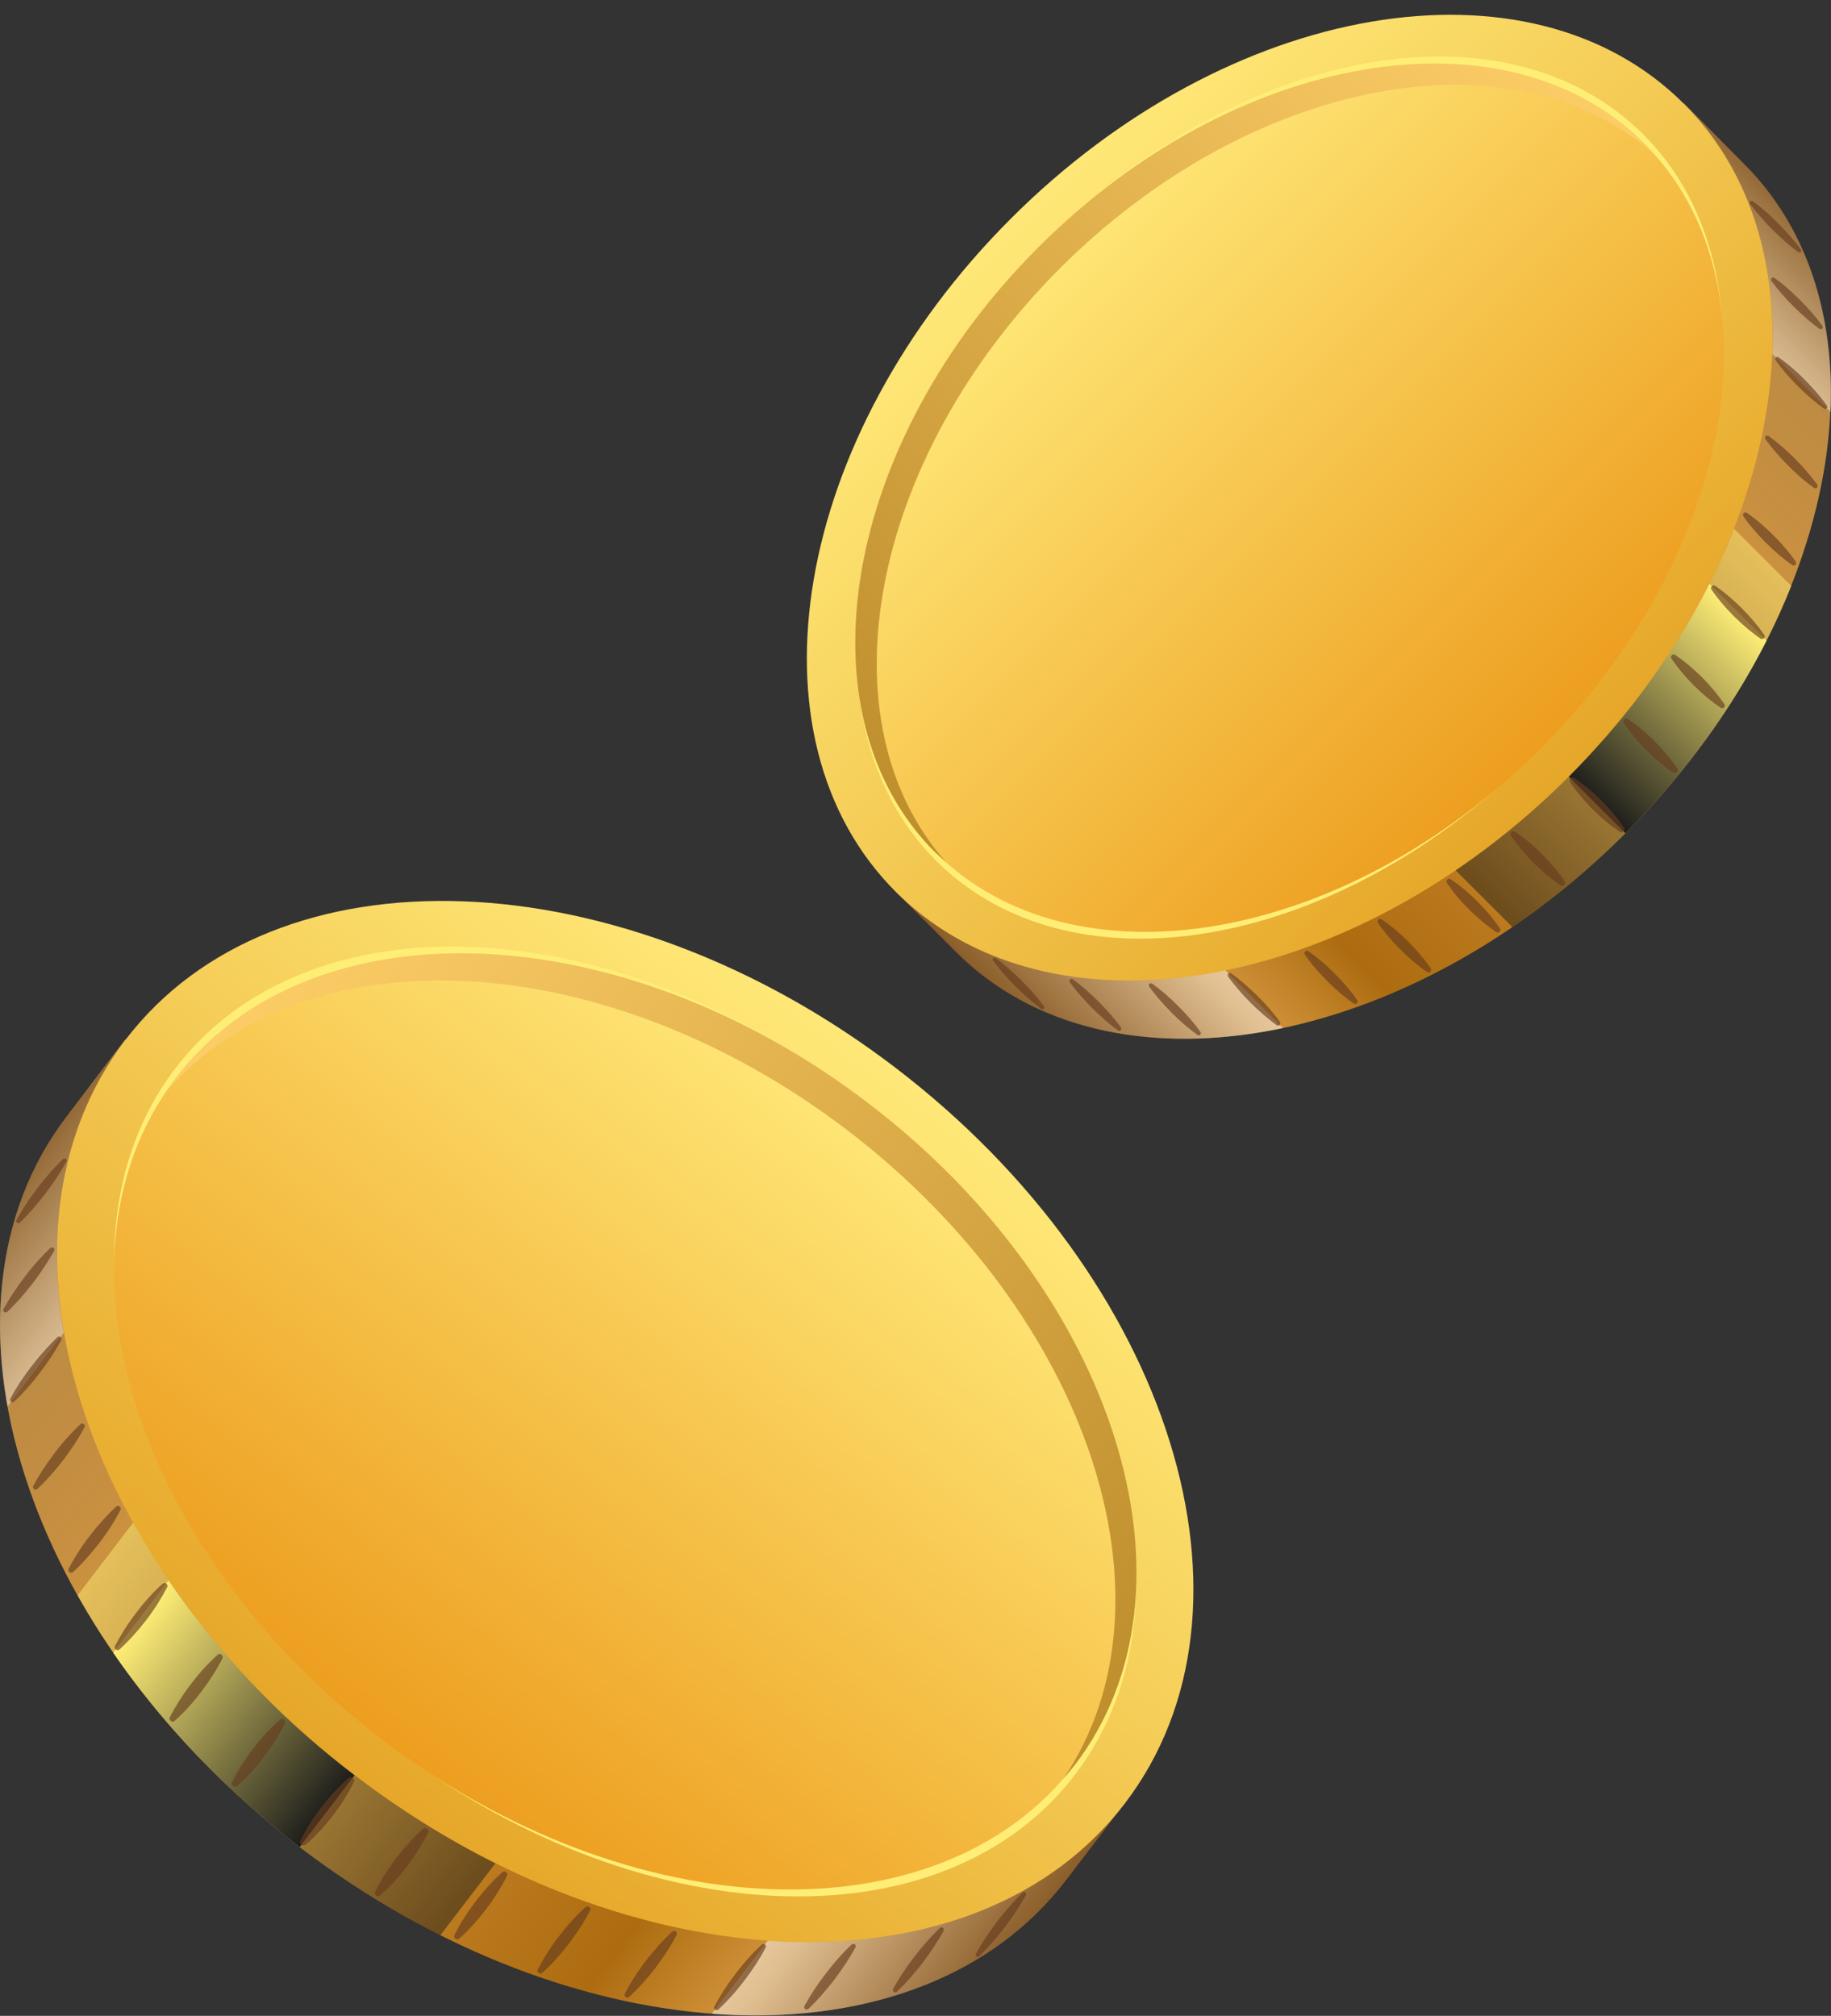 <svg width="89" height="98" viewBox="0 0 89 98" fill="none" xmlns="http://www.w3.org/2000/svg">
<rect x="0" y="0" width="89" height="98" fill="#333333" stroke="none"/>
<path fill-rule="evenodd" clip-rule="evenodd" d="M84.779 7.975C92.165 15.361 89.581 29.935 79.008 40.508C68.424 51.093 53.86 53.676 46.475 46.28L43.537 43.342L81.852 5.027L84.779 7.975Z" fill="url(#paint0_linear_0_8847)"/>
<path fill-rule="evenodd" clip-rule="evenodd" d="M81.841 5.037C89.332 12.527 86.831 27.174 76.247 37.758C65.674 48.342 51.027 50.842 43.537 43.352C36.047 35.862 38.547 21.215 49.131 10.632C59.705 0.048 74.351 -2.453 81.841 5.037Z" fill="url(#paint1_linear_0_8847)"/>
<path fill-rule="evenodd" clip-rule="evenodd" d="M79.654 6.319C86.54 12.861 84.54 26.164 75.164 36.029C65.799 45.905 52.621 48.603 45.725 42.061C38.839 35.519 40.839 22.216 50.214 12.351C59.58 2.485 72.757 -0.223 79.654 6.319Z" fill="#FFEE76"/>
<path fill-rule="evenodd" clip-rule="evenodd" d="M79.914 6.965C86.654 13.704 84.394 26.872 74.883 36.394C65.372 45.904 52.194 48.155 45.454 41.425C38.714 34.685 40.974 21.517 50.485 11.996C59.996 2.475 73.185 0.235 79.914 6.965Z" fill="url(#paint2_linear_0_8847)"/>
<path fill-rule="evenodd" clip-rule="evenodd" d="M45.995 41.925C39.88 35.05 42.266 22.309 51.527 13.038C60.798 3.767 73.539 1.392 80.414 7.506C80.247 7.319 80.081 7.142 79.914 6.975C73.174 0.235 60.007 2.496 50.485 12.007C40.964 21.518 38.724 34.696 45.453 41.436C45.641 41.592 45.818 41.769 45.995 41.925Z" fill="url(#paint3_linear_0_8847)"/>
<path opacity="0.5" fill-rule="evenodd" clip-rule="evenodd" d="M76.258 37.758C74.518 39.498 72.664 41.019 70.757 42.311L73.518 45.071C75.424 43.769 77.268 42.248 79.018 40.509C82.696 36.831 85.415 32.664 87.071 28.487L84.289 25.706C82.633 29.904 79.935 34.081 76.258 37.758Z" fill="url(#paint4_linear_0_8847)"/>
<path opacity="0.5" fill-rule="evenodd" clip-rule="evenodd" d="M59.559 47.175C53.392 48.446 47.558 47.29 43.641 43.467L46.464 46.29C50.329 50.155 56.163 51.29 62.361 49.978L59.559 47.175Z" fill="url(#paint5_linear_0_8847)"/>
<path opacity="0.4" fill-rule="evenodd" clip-rule="evenodd" d="M88.977 20.028C89.196 15.309 87.842 11.027 84.79 7.975L81.852 5.037C84.946 8.131 86.342 12.454 86.154 17.205L88.977 20.028Z" fill="url(#paint6_linear_0_8847)"/>
<path fill-rule="evenodd" clip-rule="evenodd" d="M83.092 28.383C82.164 30.227 81.029 32.05 79.706 33.8C78.675 35.164 77.518 36.487 76.258 37.758L79.008 40.509C81.904 37.613 84.206 34.414 85.863 31.143L83.092 28.383Z" fill="url(#paint7_linear_0_8847)"/>
<path opacity="0.65" fill-rule="evenodd" clip-rule="evenodd" d="M80.435 36.05C80.883 36.498 81.248 36.946 81.539 37.373C81.571 37.415 81.56 37.487 81.508 37.54C81.456 37.592 81.394 37.602 81.341 37.571C80.914 37.29 80.466 36.915 80.018 36.467C79.57 36.019 79.206 35.571 78.914 35.144C78.883 35.102 78.893 35.029 78.945 34.977C78.998 34.925 79.06 34.914 79.112 34.946C79.539 35.227 79.998 35.602 80.435 36.05ZM82.727 32.925C83.165 33.362 83.54 33.821 83.821 34.237C83.852 34.279 83.842 34.352 83.8 34.394C83.758 34.435 83.685 34.446 83.644 34.414C83.227 34.133 82.769 33.758 82.331 33.321C81.894 32.883 81.519 32.425 81.237 32.008C81.206 31.966 81.216 31.893 81.258 31.852C81.3 31.81 81.373 31.8 81.414 31.831C81.831 32.112 82.289 32.487 82.727 32.925ZM84.665 29.57C85.102 30.008 85.477 30.456 85.758 30.872C85.79 30.914 85.779 30.987 85.738 31.029C85.696 31.07 85.633 31.081 85.581 31.05C85.165 30.768 84.717 30.393 84.279 29.956C83.842 29.518 83.467 29.07 83.185 28.654C83.154 28.612 83.165 28.539 83.206 28.497C83.248 28.456 83.31 28.445 83.362 28.477C83.779 28.758 84.227 29.133 84.665 29.57ZM86.196 26.018C86.633 26.456 87.008 26.893 87.29 27.31C87.321 27.351 87.311 27.414 87.269 27.456C87.227 27.497 87.165 27.508 87.123 27.477C86.717 27.195 86.269 26.82 85.831 26.383C85.394 25.945 85.019 25.508 84.737 25.091C84.706 25.049 84.717 24.987 84.758 24.945C84.8 24.903 84.862 24.893 84.904 24.924C85.31 25.206 85.758 25.581 86.196 26.018ZM87.238 22.289C87.675 22.726 88.04 23.164 88.332 23.559C88.363 23.601 88.363 23.664 88.321 23.705C88.279 23.747 88.217 23.747 88.175 23.716C87.769 23.434 87.331 23.059 86.904 22.622C86.467 22.184 86.102 21.747 85.811 21.351C85.779 21.309 85.79 21.247 85.821 21.205C85.863 21.164 85.925 21.164 85.967 21.195C86.363 21.486 86.811 21.861 87.238 22.289ZM87.717 18.455C88.144 18.882 88.519 19.32 88.8 19.716C88.832 19.757 88.832 19.82 88.79 19.851C88.748 19.893 88.696 19.893 88.654 19.861C88.259 19.58 87.821 19.205 87.394 18.778C86.967 18.351 86.592 17.913 86.311 17.517C86.279 17.476 86.279 17.413 86.321 17.382C86.363 17.34 86.415 17.34 86.456 17.372C86.852 17.653 87.29 18.017 87.717 18.455ZM87.498 14.59C87.925 15.017 88.3 15.444 88.582 15.84C88.613 15.882 88.613 15.944 88.571 15.976C88.54 16.007 88.477 16.017 88.436 15.986C88.04 15.694 87.613 15.33 87.186 14.903C86.758 14.476 86.383 14.049 86.102 13.653C86.071 13.611 86.071 13.549 86.113 13.517C86.144 13.486 86.206 13.476 86.248 13.507C86.644 13.788 87.071 14.163 87.498 14.59ZM74.539 41.946C74.987 42.394 75.435 42.759 75.862 43.05C75.904 43.082 75.977 43.071 76.029 43.019C76.081 42.967 76.091 42.904 76.06 42.852C75.779 42.425 75.404 41.977 74.956 41.529C74.508 41.081 74.06 40.706 73.633 40.425C73.581 40.394 73.518 40.404 73.466 40.456C73.414 40.508 73.403 40.571 73.435 40.623C73.726 41.04 74.101 41.498 74.539 41.946ZM71.424 44.227C71.862 44.665 72.32 45.04 72.737 45.321C72.778 45.353 72.851 45.342 72.893 45.3C72.935 45.259 72.945 45.186 72.914 45.144C72.633 44.727 72.257 44.269 71.82 43.832C71.382 43.394 70.924 43.019 70.507 42.738C70.466 42.707 70.393 42.717 70.351 42.759C70.309 42.8 70.299 42.873 70.33 42.915C70.601 43.342 70.976 43.79 71.424 44.227ZM68.07 46.165C68.507 46.603 68.955 46.978 69.372 47.259C69.414 47.29 69.487 47.28 69.528 47.238C69.57 47.197 69.58 47.134 69.549 47.082C69.268 46.665 68.893 46.217 68.455 45.78C68.018 45.342 67.57 44.967 67.153 44.686C67.111 44.655 67.038 44.665 66.997 44.707C66.955 44.748 66.945 44.811 66.976 44.863C67.257 45.28 67.632 45.728 68.07 46.165ZM64.517 47.697C64.955 48.134 65.392 48.509 65.809 48.79C65.851 48.822 65.913 48.811 65.955 48.77C65.997 48.728 66.007 48.665 65.976 48.624C65.695 48.217 65.32 47.769 64.882 47.332C64.445 46.894 64.007 46.519 63.59 46.238C63.549 46.207 63.486 46.217 63.444 46.259C63.403 46.301 63.392 46.363 63.424 46.405C63.705 46.821 64.08 47.259 64.517 47.697ZM60.788 48.749C61.226 49.186 61.663 49.551 62.059 49.843C62.101 49.874 62.163 49.874 62.205 49.832C62.246 49.79 62.246 49.728 62.215 49.686C61.934 49.28 61.559 48.842 61.121 48.415C60.684 47.978 60.246 47.613 59.85 47.322C59.809 47.29 59.746 47.29 59.705 47.332C59.663 47.373 59.663 47.436 59.694 47.478C59.986 47.874 60.35 48.311 60.788 48.749ZM56.944 49.228C57.371 49.655 57.809 50.03 58.205 50.311C58.246 50.343 58.309 50.343 58.34 50.301C58.382 50.259 58.382 50.207 58.35 50.165C58.069 49.77 57.694 49.332 57.267 48.905C56.84 48.478 56.402 48.103 56.007 47.822C55.965 47.79 55.902 47.79 55.871 47.832C55.829 47.874 55.829 47.926 55.861 47.967C56.142 48.363 56.517 48.79 56.944 49.228ZM53.09 49.009C53.517 49.436 53.944 49.811 54.34 50.093C54.381 50.124 54.444 50.124 54.475 50.082C54.506 50.051 54.517 49.988 54.486 49.947C54.194 49.551 53.829 49.124 53.402 48.697C52.975 48.269 52.548 47.894 52.152 47.613C52.11 47.582 52.048 47.582 52.017 47.624C51.985 47.655 51.975 47.717 52.006 47.759C52.288 48.144 52.652 48.572 53.09 49.009ZM49.36 47.957C49.787 48.384 50.215 48.749 50.6 49.04C50.642 49.072 50.694 49.072 50.735 49.04C50.767 49.009 50.767 48.957 50.735 48.905C50.444 48.52 50.079 48.092 49.652 47.665C49.225 47.238 48.798 46.873 48.412 46.582C48.371 46.551 48.319 46.551 48.277 46.582C48.246 46.613 48.246 46.665 48.277 46.717C48.569 47.103 48.933 47.53 49.36 47.957ZM77.841 38.915C78.289 39.363 78.664 39.821 78.945 40.248C78.977 40.3 78.966 40.363 78.914 40.415C78.862 40.467 78.8 40.477 78.748 40.446C78.32 40.165 77.862 39.79 77.414 39.342C76.966 38.894 76.591 38.435 76.31 38.008C76.279 37.956 76.289 37.894 76.341 37.842C76.393 37.79 76.456 37.779 76.508 37.81C76.935 38.102 77.404 38.477 77.841 38.915ZM86.446 10.871C86.873 11.298 87.238 11.726 87.529 12.111C87.561 12.153 87.561 12.205 87.529 12.246C87.498 12.278 87.446 12.278 87.394 12.246C87.008 11.955 86.581 11.59 86.154 11.163C85.727 10.736 85.362 10.309 85.071 9.923C85.04 9.882 85.04 9.83 85.071 9.788C85.102 9.757 85.154 9.757 85.206 9.788C85.602 10.069 86.029 10.444 86.446 10.871Z" fill="#663D1F"/>
<path fill-rule="evenodd" clip-rule="evenodd" d="M3.253 54.26C-3.914 63.625 1.159 79.543 14.566 89.793C27.984 100.044 44.662 100.763 51.819 91.397L54.663 87.668L6.087 50.53L3.253 54.26Z" fill="url(#paint8_linear_0_8847)"/>
<path fill-rule="evenodd" clip-rule="evenodd" d="M6.107 50.54C-1.153 60.041 3.836 76.052 17.244 86.303C30.661 96.554 47.412 97.168 54.673 87.678C61.934 78.178 56.944 62.166 43.537 51.916C30.119 41.654 13.368 41.04 6.107 50.54Z" fill="url(#paint9_linear_0_8847)"/>
<path fill-rule="evenodd" clip-rule="evenodd" d="M8.753 51.645C2.024 59.989 6.253 74.563 18.202 84.209C30.151 93.856 45.297 94.908 52.027 86.564C58.757 78.219 54.527 63.646 42.578 53.999C30.63 44.363 15.483 43.3 8.753 51.645Z" fill="#FFEE76"/>
<path fill-rule="evenodd" clip-rule="evenodd" d="M8.545 52.405C2.013 60.948 6.503 75.344 18.566 84.564C30.63 93.783 45.703 94.335 52.235 85.803C58.767 77.261 54.277 62.864 42.214 53.645C30.15 44.426 15.077 43.874 8.545 52.405Z" fill="url(#paint10_linear_0_8847)"/>
<path fill-rule="evenodd" clip-rule="evenodd" d="M51.704 86.449C57.506 77.844 52.954 63.948 41.203 54.958C29.452 45.978 14.847 45.217 8.066 53.083C8.222 52.853 8.378 52.624 8.555 52.405C15.087 43.863 30.161 44.415 42.224 53.645C54.287 62.864 58.767 77.272 52.245 85.803C52.058 86.032 51.881 86.241 51.704 86.449Z" fill="url(#paint11_linear_0_8847)"/>
<path opacity="0.5" fill-rule="evenodd" clip-rule="evenodd" d="M17.243 86.303C19.452 87.991 21.744 89.418 24.077 90.585L21.4 94.085C19.077 92.918 16.774 91.491 14.576 89.803C9.909 86.23 6.253 81.98 3.774 77.553L6.472 74.021C8.93 78.469 12.576 82.74 17.243 86.303Z" fill="url(#paint12_linear_0_8847)"/>
<path opacity="0.5" fill-rule="evenodd" clip-rule="evenodd" d="M37.318 94.345C44.412 94.845 50.756 92.689 54.569 87.814L51.829 91.397C48.079 96.304 41.724 98.439 34.599 97.898L37.318 94.345Z" fill="url(#paint13_linear_0_8847)"/>
<path opacity="0.4" fill-rule="evenodd" clip-rule="evenodd" d="M0.367 68.375C-0.581 63.125 0.295 58.135 3.253 54.26L6.097 50.541C3.097 54.468 2.19 59.51 3.097 64.791L0.367 68.375Z" fill="url(#paint14_linear_0_8847)"/>
<path fill-rule="evenodd" clip-rule="evenodd" d="M8.191 76.834C9.503 78.761 11.035 80.626 12.785 82.397C14.139 83.772 15.629 85.085 17.233 86.303L14.566 89.793C10.889 86.981 7.847 83.751 5.503 80.345L8.191 76.834Z" fill="url(#paint15_linear_0_8847)"/>
<path opacity="0.65" fill-rule="evenodd" clip-rule="evenodd" d="M12.306 85.011C11.879 85.574 11.524 86.137 11.274 86.657C11.243 86.71 11.274 86.793 11.326 86.835C11.389 86.876 11.462 86.887 11.514 86.845C11.941 86.47 12.399 85.98 12.826 85.418C13.254 84.855 13.608 84.293 13.858 83.772C13.889 83.72 13.858 83.636 13.806 83.595C13.743 83.553 13.67 83.543 13.618 83.584C13.191 83.97 12.733 84.449 12.306 85.011ZM9.285 81.865C8.857 82.428 8.503 82.991 8.253 83.491C8.222 83.543 8.243 83.616 8.305 83.668C8.368 83.709 8.441 83.709 8.482 83.668C8.91 83.293 9.358 82.803 9.785 82.24C10.212 81.678 10.566 81.115 10.816 80.615C10.847 80.563 10.826 80.49 10.764 80.438C10.701 80.397 10.628 80.397 10.587 80.438C10.16 80.824 9.712 81.303 9.285 81.865ZM6.618 78.407C6.191 78.959 5.847 79.522 5.586 80.022C5.555 80.074 5.576 80.147 5.628 80.188C5.68 80.23 5.753 80.23 5.805 80.188C6.222 79.813 6.67 79.324 7.097 78.772C7.524 78.219 7.868 77.657 8.128 77.157C8.16 77.105 8.139 77.032 8.087 76.99C8.035 76.948 7.962 76.948 7.91 76.99C7.482 77.365 7.045 77.844 6.618 78.407ZM4.368 74.657C3.941 75.209 3.597 75.761 3.336 76.261C3.305 76.313 3.326 76.386 3.378 76.428C3.43 76.469 3.503 76.469 3.545 76.428C3.961 76.053 4.399 75.563 4.826 75.011C5.253 74.459 5.597 73.907 5.857 73.407C5.889 73.355 5.868 73.282 5.816 73.24C5.764 73.198 5.691 73.198 5.649 73.24C5.232 73.625 4.795 74.105 4.368 74.657ZM2.649 70.646C2.232 71.198 1.878 71.74 1.617 72.24C1.586 72.292 1.607 72.365 1.649 72.396C1.69 72.427 1.763 72.427 1.815 72.386C2.222 72.011 2.659 71.521 3.076 70.979C3.493 70.427 3.847 69.886 4.107 69.385C4.138 69.333 4.118 69.26 4.076 69.229C4.024 69.188 3.961 69.198 3.909 69.24C3.503 69.615 3.065 70.094 2.649 70.646ZM1.534 66.417C1.117 66.958 0.763 67.5 0.503 67.99C0.472 68.042 0.482 68.104 0.534 68.146C0.586 68.177 0.649 68.177 0.69 68.135C1.097 67.76 1.524 67.281 1.94 66.729C2.357 66.187 2.711 65.646 2.972 65.156C3.003 65.104 2.993 65.041 2.94 65C2.888 64.969 2.826 64.969 2.784 65.01C2.388 65.396 1.951 65.875 1.534 66.417ZM1.201 62.073C0.784 62.614 0.44 63.156 0.169 63.635C0.138 63.687 0.149 63.75 0.201 63.781C0.242 63.812 0.305 63.812 0.357 63.771C0.753 63.396 1.18 62.916 1.597 62.375C2.013 61.833 2.357 61.291 2.628 60.812C2.659 60.76 2.649 60.697 2.597 60.666C2.555 60.635 2.492 60.635 2.44 60.677C2.045 61.052 1.617 61.52 1.201 62.073ZM19.785 90.731C19.358 91.293 18.9 91.783 18.473 92.158C18.421 92.2 18.348 92.2 18.285 92.147C18.223 92.106 18.202 92.022 18.233 91.97C18.483 91.449 18.837 90.887 19.264 90.324C19.692 89.762 20.15 89.272 20.577 88.897C20.629 88.856 20.702 88.856 20.765 88.908C20.827 88.949 20.848 89.033 20.817 89.085C20.556 89.606 20.212 90.168 19.785 90.731ZM23.619 92.825C23.192 93.387 22.744 93.866 22.317 94.252C22.265 94.293 22.192 94.293 22.14 94.252C22.077 94.21 22.056 94.137 22.087 94.075C22.337 93.564 22.692 93.002 23.119 92.439C23.546 91.876 23.994 91.397 24.421 91.012C24.473 90.97 24.546 90.97 24.598 91.012C24.661 91.054 24.681 91.126 24.65 91.189C24.39 91.699 24.046 92.262 23.619 92.825ZM27.65 94.491C27.223 95.043 26.786 95.533 26.359 95.908C26.317 95.95 26.244 95.95 26.181 95.908C26.129 95.866 26.109 95.793 26.14 95.741C26.4 95.241 26.744 94.679 27.171 94.127C27.598 93.575 28.036 93.085 28.463 92.71C28.505 92.668 28.578 92.668 28.64 92.71C28.692 92.752 28.713 92.825 28.682 92.877C28.432 93.377 28.077 93.929 27.65 94.491ZM31.859 95.668C31.432 96.221 30.994 96.7 30.578 97.085C30.536 97.127 30.463 97.127 30.411 97.085C30.359 97.043 30.338 96.981 30.369 96.918C30.63 96.418 30.974 95.866 31.401 95.314C31.828 94.762 32.265 94.283 32.682 93.897C32.724 93.856 32.797 93.856 32.849 93.897C32.901 93.939 32.922 94.002 32.89 94.064C32.63 94.564 32.276 95.116 31.859 95.668ZM36.182 96.283C35.765 96.835 35.328 97.314 34.922 97.689C34.88 97.731 34.807 97.731 34.755 97.7C34.703 97.658 34.692 97.596 34.724 97.544C34.984 97.054 35.328 96.502 35.755 95.95C36.172 95.398 36.609 94.918 37.016 94.543C37.057 94.502 37.13 94.502 37.182 94.533C37.234 94.575 37.245 94.637 37.213 94.689C36.953 95.189 36.599 95.741 36.182 96.283ZM40.547 96.252C40.13 96.793 39.703 97.273 39.297 97.658C39.255 97.7 39.182 97.7 39.141 97.669C39.089 97.637 39.078 97.564 39.109 97.512C39.37 97.023 39.724 96.481 40.141 95.939C40.557 95.398 40.984 94.918 41.391 94.533C41.432 94.491 41.505 94.491 41.547 94.522C41.599 94.554 41.61 94.627 41.578 94.679C41.318 95.158 40.964 95.7 40.547 96.252ZM44.839 95.429C44.422 95.971 43.995 96.45 43.599 96.825C43.558 96.866 43.495 96.877 43.443 96.835C43.401 96.804 43.391 96.741 43.412 96.689C43.672 96.21 44.026 95.668 44.443 95.127C44.86 94.585 45.287 94.106 45.683 93.731C45.724 93.689 45.787 93.679 45.839 93.72C45.881 93.752 45.891 93.814 45.87 93.866C45.599 94.345 45.256 94.887 44.839 95.429ZM48.839 93.7C48.422 94.241 48.006 94.71 47.61 95.096C47.568 95.137 47.506 95.148 47.464 95.116C47.422 95.085 47.412 95.023 47.443 94.971C47.704 94.491 48.058 93.96 48.464 93.418C48.881 92.877 49.297 92.408 49.693 92.022C49.735 91.981 49.798 91.97 49.839 92.001C49.881 92.033 49.891 92.095 49.86 92.147C49.6 92.627 49.256 93.158 48.839 93.7ZM15.629 87.845C15.191 88.408 14.847 88.981 14.597 89.501C14.566 89.564 14.597 89.637 14.66 89.678C14.722 89.731 14.806 89.731 14.847 89.689C15.285 89.314 15.743 88.824 16.181 88.262C16.618 87.699 16.962 87.126 17.212 86.605C17.243 86.543 17.212 86.47 17.15 86.428C17.087 86.376 17.004 86.376 16.962 86.418C16.525 86.793 16.066 87.272 15.629 87.845ZM1.826 57.749C1.409 58.291 1.065 58.822 0.805 59.302C0.774 59.354 0.784 59.416 0.826 59.447C0.867 59.479 0.93 59.468 0.972 59.427C1.367 59.051 1.784 58.572 2.201 58.031C2.618 57.489 2.961 56.958 3.222 56.478C3.253 56.426 3.243 56.364 3.201 56.333C3.159 56.301 3.097 56.312 3.055 56.353C2.659 56.728 2.232 57.208 1.826 57.749Z" fill="#663D1F"/>
<defs>
<linearGradient id="paint0_linear_0_8847" x1="51.692" y1="51.51" x2="90.005" y2="13.197" gradientUnits="userSpaceOnUse">
<stop stop-color="#B07F35"/>
<stop offset="0.142" stop-color="#D3953D"/>
<stop offset="0.25" stop-color="#AD6C10"/>
<stop offset="0.611" stop-color="#D9973B"/>
<stop offset="1" stop-color="#B38746"/>
</linearGradient>
<linearGradient id="paint1_linear_0_8847" x1="76.253" y1="37.758" x2="49.126" y2="10.631" gradientUnits="userSpaceOnUse">
<stop offset="5.1e-07" stop-color="#E6A729"/>
<stop offset="1" stop-color="#FFE878"/>
</linearGradient>
<linearGradient id="paint2_linear_0_8847" x1="74.887" y1="36.391" x2="50.492" y2="11.997" gradientUnits="userSpaceOnUse">
<stop offset="5.1e-07" stop-color="#ED9E1F"/>
<stop offset="1" stop-color="#FFE878"/>
</linearGradient>
<linearGradient id="paint3_linear_0_8847" x1="39.624" y1="35.583" x2="74.078" y2="1.129" gradientUnits="userSpaceOnUse">
<stop offset="4.2e-07" stop-color="#BF8F2E"/>
<stop offset="1" stop-color="#FCCD67"/>
</linearGradient>
<linearGradient id="paint4_linear_0_8847" x1="71.596" y1="43.16" x2="86.665" y2="28.09" gradientUnits="userSpaceOnUse">
<stop stop-color="#1D1D1B"/>
<stop offset="1" stop-color="#FFEE76"/>
</linearGradient>
<linearGradient id="paint5_linear_0_8847" x1="49.955" y1="49.772" x2="56.057" y2="43.67" gradientUnits="userSpaceOnUse">
<stop stop-color="#663D1F"/>
<stop offset="1" stop-color="white"/>
</linearGradient>
<linearGradient id="paint6_linear_0_8847" x1="83.443" y1="14.502" x2="87.377" y2="10.568" gradientUnits="userSpaceOnUse">
<stop offset="4.7e-07" stop-color="white"/>
<stop offset="1" stop-color="#663D1F"/>
</linearGradient>
<linearGradient id="paint7_linear_0_8847" x1="76.995" y1="38.499" x2="85.102" y2="30.392" gradientUnits="userSpaceOnUse">
<stop stop-color="#1D1D1B"/>
<stop offset="1" stop-color="#FFEE76"/>
</linearGradient>
<linearGradient id="paint8_linear_0_8847" x1="46.77" y1="98.021" x2="-1.806" y2="60.885" gradientUnits="userSpaceOnUse">
<stop stop-color="#B07F35"/>
<stop offset="0.142" stop-color="#D3953D"/>
<stop offset="0.25" stop-color="#AD6C10"/>
<stop offset="0.611" stop-color="#D9973B"/>
<stop offset="1" stop-color="#B38746"/>
</linearGradient>
<linearGradient id="paint9_linear_0_8847" x1="17.243" y1="86.305" x2="43.536" y2="51.912" gradientUnits="userSpaceOnUse">
<stop offset="5.1e-07" stop-color="#E6A729"/>
<stop offset="1" stop-color="#FFE878"/>
</linearGradient>
<linearGradient id="paint10_linear_0_8847" x1="18.567" y1="84.573" x2="42.212" y2="53.645" gradientUnits="userSpaceOnUse">
<stop offset="5.1e-07" stop-color="#ED9E1F"/>
<stop offset="1" stop-color="#FFE878"/>
</linearGradient>
<linearGradient id="paint11_linear_0_8847" x1="57.889" y1="78.405" x2="14.206" y2="45.01" gradientUnits="userSpaceOnUse">
<stop offset="4.2e-07" stop-color="#BF8F2E"/>
<stop offset="1" stop-color="#FCCD67"/>
</linearGradient>
<linearGradient id="paint12_linear_0_8847" x1="23.258" y1="91.651" x2="4.152" y2="77.045" gradientUnits="userSpaceOnUse">
<stop stop-color="#1D1D1B"/>
<stop offset="1" stop-color="#FFEE76"/>
</linearGradient>
<linearGradient id="paint13_linear_0_8847" x1="48.452" y1="95.819" x2="40.715" y2="89.904" gradientUnits="userSpaceOnUse">
<stop stop-color="#663D1F"/>
<stop offset="1" stop-color="white"/>
</linearGradient>
<linearGradient id="paint14_linear_0_8847" x1="5.728" y1="61.364" x2="0.742" y2="57.552" gradientUnits="userSpaceOnUse">
<stop offset="4.7e-07" stop-color="white"/>
<stop offset="1" stop-color="#663D1F"/>
</linearGradient>
<linearGradient id="paint15_linear_0_8847" x1="16.523" y1="87.245" x2="6.244" y2="79.387" gradientUnits="userSpaceOnUse">
<stop stop-color="#1D1D1B"/>
<stop offset="1" stop-color="#FFEE76"/>
</linearGradient>
</defs>
</svg>
